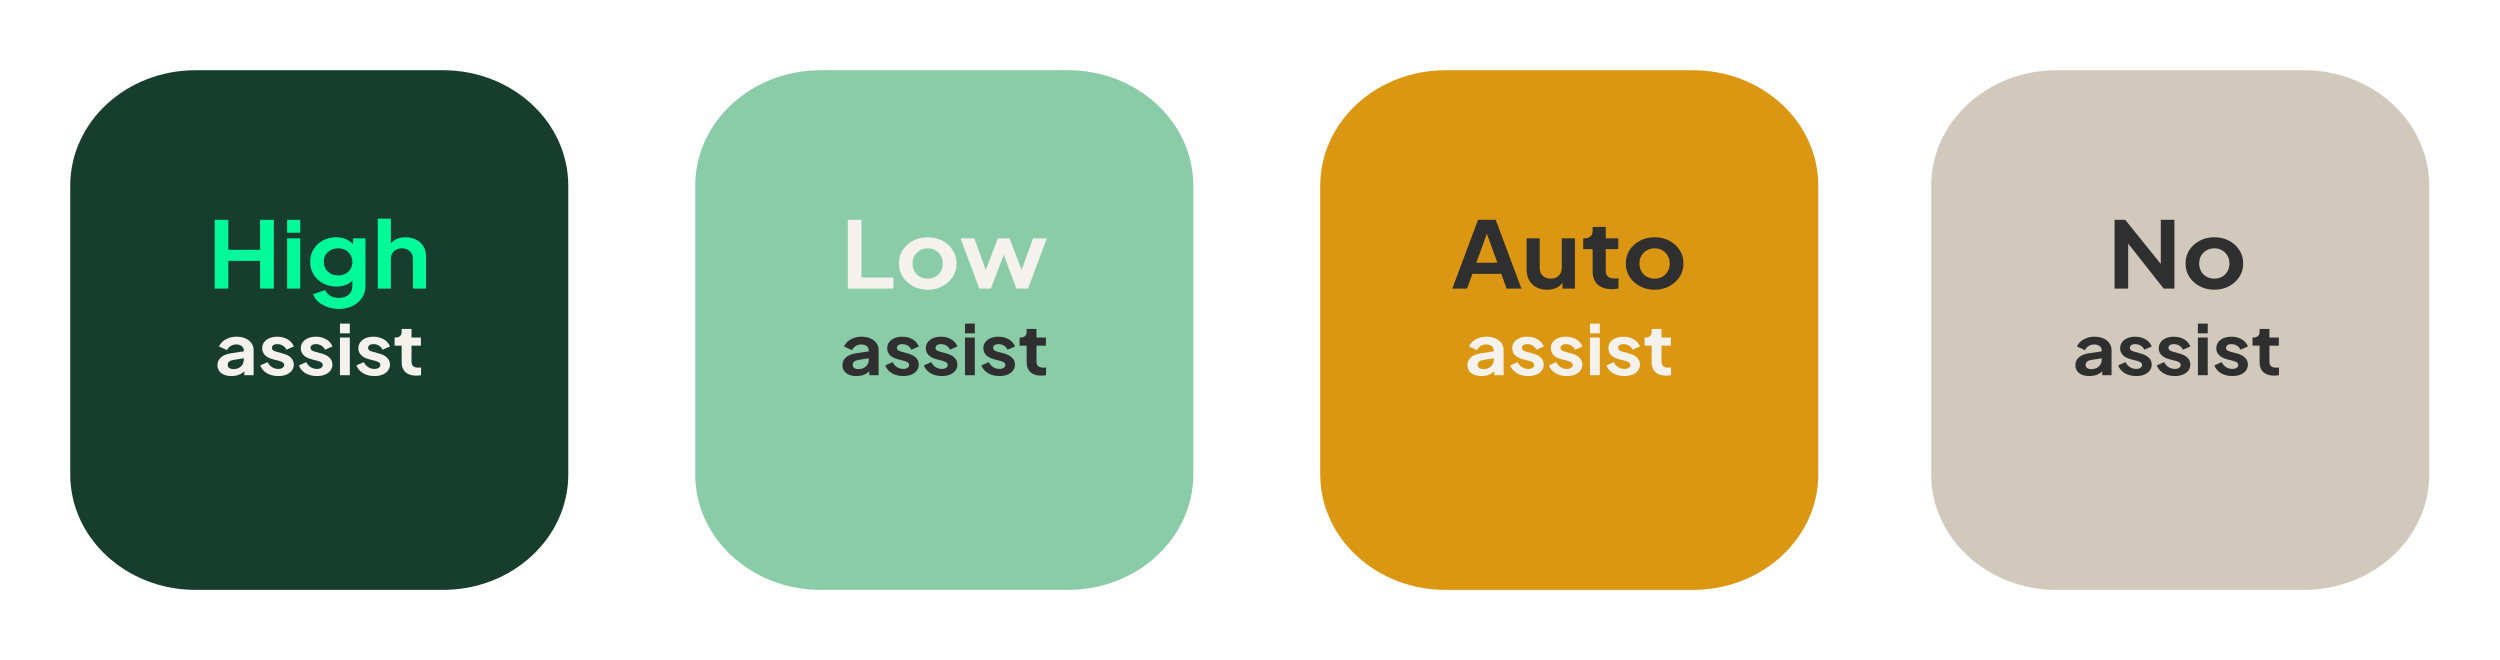 <svg width="356" height="94" viewBox="0 0 356 94" fill="none" xmlns="http://www.w3.org/2000/svg">
<g filter="url(#filter0_d_976_954)">
<path d="M63.082 6H27.843C17.988 6 10 13.362 10 22.444V63.556C10 72.638 17.988 80 27.843 80H63.082C72.936 80 80.924 72.638 80.924 63.556V22.444C80.924 13.362 72.936 6 63.082 6Z" fill="#173D2E"/>
</g>
<path d="M30.572 41.098V31.297H32.514V35.573H37.038V31.297H38.994V41.098H37.038V37.152H32.514V41.098H30.572ZM40.884 41.098V33.942H42.754V41.098H40.884ZM40.884 33.139V31.297H42.754V33.139H40.884ZM48.249 43.993C47.668 43.993 47.131 43.905 46.636 43.73C46.141 43.554 45.713 43.309 45.351 42.993C44.999 42.686 44.742 42.322 44.581 41.901L46.322 41.296C46.436 41.629 46.66 41.897 46.993 42.098C47.335 42.309 47.754 42.414 48.249 42.414C48.63 42.414 48.963 42.348 49.248 42.217C49.543 42.085 49.772 41.892 49.933 41.638C50.095 41.392 50.176 41.094 50.176 40.743V39.112L50.533 39.507C50.266 39.936 49.909 40.261 49.462 40.48C49.015 40.699 48.506 40.809 47.935 40.809C47.211 40.809 46.565 40.656 45.994 40.349C45.423 40.042 44.976 39.621 44.652 39.086C44.328 38.551 44.166 37.95 44.166 37.283C44.166 36.608 44.328 36.007 44.652 35.481C44.976 34.955 45.418 34.543 45.979 34.244C46.541 33.937 47.178 33.784 47.892 33.784C48.473 33.784 48.981 33.898 49.419 34.126C49.866 34.345 50.237 34.665 50.533 35.086L50.276 35.52V33.942H52.046V40.743C52.046 41.366 51.879 41.923 51.546 42.414C51.222 42.905 50.775 43.291 50.204 43.572C49.643 43.852 48.991 43.993 48.249 43.993ZM48.163 39.217C48.563 39.217 48.91 39.138 49.205 38.98C49.51 38.814 49.748 38.586 49.919 38.296C50.09 38.007 50.176 37.674 50.176 37.296C50.176 36.928 50.086 36.599 49.905 36.31C49.733 36.012 49.495 35.779 49.191 35.612C48.896 35.446 48.553 35.363 48.163 35.363C47.773 35.363 47.421 35.446 47.107 35.612C46.793 35.779 46.546 36.012 46.365 36.31C46.193 36.599 46.108 36.928 46.108 37.296C46.108 37.665 46.193 37.994 46.365 38.283C46.546 38.572 46.788 38.8 47.093 38.967C47.407 39.134 47.764 39.217 48.163 39.217ZM53.792 41.098V31.14H55.662V35.349L55.405 35.099C55.586 34.67 55.881 34.345 56.29 34.126C56.709 33.898 57.194 33.784 57.746 33.784C58.316 33.784 58.822 33.898 59.259 34.126C59.706 34.354 60.053 34.674 60.301 35.086C60.549 35.49 60.672 35.959 60.672 36.494V41.098H58.802V36.902C58.802 36.586 58.736 36.314 58.602 36.086C58.469 35.858 58.283 35.683 58.045 35.56C57.817 35.428 57.546 35.363 57.232 35.363C56.928 35.363 56.656 35.428 56.418 35.56C56.181 35.683 55.995 35.858 55.861 36.086C55.728 36.314 55.662 36.586 55.662 36.902V41.098H53.792Z" fill="#00FA9A"/>
<path d="M32.969 53.55C32.562 53.55 32.209 53.488 31.909 53.363C31.609 53.238 31.377 53.06 31.213 52.83C31.049 52.593 30.967 52.32 30.967 52.011C30.967 51.715 31.038 51.452 31.181 51.222C31.324 50.985 31.545 50.788 31.845 50.63C32.144 50.472 32.523 50.36 32.979 50.294L34.885 50.008V50.995L33.247 51.251C32.969 51.297 32.762 51.38 32.626 51.498C32.49 51.616 32.423 51.771 32.423 51.962C32.423 52.146 32.498 52.294 32.648 52.406C32.805 52.511 32.997 52.563 33.226 52.563C33.518 52.563 33.775 52.508 33.996 52.396C34.225 52.277 34.4 52.116 34.521 51.912C34.65 51.708 34.714 51.485 34.714 51.241V49.86C34.714 49.63 34.614 49.439 34.414 49.288C34.221 49.13 33.964 49.051 33.643 49.051C33.343 49.051 33.076 49.127 32.84 49.278C32.612 49.423 32.444 49.617 32.337 49.86L31.192 49.347C31.306 49.064 31.484 48.821 31.727 48.617C31.977 48.406 32.269 48.242 32.605 48.123C32.94 48.005 33.304 47.946 33.697 47.946C34.175 47.946 34.596 48.028 34.96 48.193C35.324 48.35 35.606 48.574 35.806 48.864C36.013 49.146 36.116 49.478 36.116 49.86V53.432H34.789V52.514L35.088 52.494C34.938 52.725 34.76 52.919 34.553 53.077C34.346 53.228 34.111 53.346 33.847 53.432C33.583 53.511 33.29 53.55 32.969 53.55ZM39.629 53.55C39.008 53.55 38.465 53.415 38.001 53.146C37.544 52.869 37.23 52.498 37.059 52.031L38.108 51.567C38.258 51.87 38.465 52.106 38.729 52.277C39 52.448 39.3 52.534 39.629 52.534C39.885 52.534 40.089 52.481 40.239 52.376C40.389 52.271 40.464 52.133 40.464 51.962C40.464 51.856 40.431 51.771 40.367 51.705C40.31 51.633 40.228 51.574 40.121 51.528C40.021 51.475 39.91 51.432 39.789 51.399L38.836 51.153C38.344 51.021 37.969 50.82 37.712 50.551C37.462 50.281 37.337 49.962 37.337 49.594C37.337 49.265 37.427 48.979 37.605 48.735C37.791 48.485 38.044 48.291 38.365 48.153C38.694 48.015 39.068 47.946 39.489 47.946C40.039 47.946 40.524 48.068 40.945 48.311C41.366 48.554 41.666 48.896 41.844 49.337L40.774 49.801C40.674 49.557 40.506 49.363 40.271 49.219C40.035 49.074 39.771 49.002 39.479 49.002C39.243 49.002 39.057 49.051 38.922 49.15C38.786 49.248 38.718 49.377 38.718 49.534C38.718 49.633 38.747 49.719 38.804 49.791C38.861 49.863 38.94 49.922 39.04 49.968C39.147 50.015 39.268 50.057 39.404 50.097L40.335 50.353C40.813 50.485 41.181 50.682 41.438 50.945C41.702 51.208 41.834 51.531 41.834 51.912C41.834 52.235 41.741 52.521 41.556 52.771C41.37 53.014 41.113 53.205 40.785 53.343C40.456 53.481 40.071 53.55 39.629 53.55ZM45.127 53.55C44.507 53.55 43.964 53.415 43.5 53.146C43.044 52.869 42.73 52.498 42.558 52.031L43.607 51.567C43.757 51.87 43.964 52.106 44.228 52.277C44.499 52.448 44.799 52.534 45.127 52.534C45.385 52.534 45.588 52.481 45.738 52.376C45.888 52.271 45.963 52.133 45.963 51.962C45.963 51.856 45.931 51.771 45.866 51.705C45.809 51.633 45.727 51.574 45.62 51.528C45.52 51.475 45.409 51.432 45.288 51.399L44.335 51.153C43.843 51.021 43.468 50.82 43.211 50.551C42.962 50.281 42.837 49.962 42.837 49.594C42.837 49.265 42.926 48.979 43.104 48.735C43.29 48.485 43.543 48.291 43.864 48.153C44.193 48.015 44.567 47.946 44.988 47.946C45.538 47.946 46.023 48.068 46.444 48.311C46.865 48.554 47.165 48.896 47.344 49.337L46.273 49.801C46.173 49.557 46.005 49.363 45.77 49.219C45.534 49.074 45.27 49.002 44.978 49.002C44.742 49.002 44.557 49.051 44.421 49.15C44.285 49.248 44.218 49.377 44.218 49.534C44.218 49.633 44.246 49.719 44.303 49.791C44.36 49.863 44.439 49.922 44.539 49.968C44.646 50.015 44.767 50.057 44.903 50.097L45.834 50.353C46.312 50.485 46.68 50.682 46.937 50.945C47.201 51.208 47.333 51.531 47.333 51.912C47.333 52.235 47.24 52.521 47.054 52.771C46.869 53.014 46.612 53.205 46.284 53.343C45.956 53.481 45.57 53.55 45.127 53.55ZM48.411 53.432V48.064H49.813V53.432H48.411ZM48.411 47.462V46.081H49.813V47.462H48.411ZM53.324 53.55C52.703 53.55 52.161 53.415 51.697 53.146C51.24 52.869 50.926 52.498 50.755 52.031L51.804 51.567C51.954 51.87 52.161 52.106 52.425 52.277C52.696 52.448 52.996 52.534 53.324 52.534C53.581 52.534 53.785 52.481 53.935 52.376C54.084 52.271 54.159 52.133 54.159 51.962C54.159 51.856 54.127 51.771 54.063 51.705C54.006 51.633 53.924 51.574 53.817 51.528C53.717 51.475 53.606 51.432 53.485 51.399L52.532 51.153C52.04 51.021 51.665 50.82 51.408 50.551C51.158 50.281 51.033 49.962 51.033 49.594C51.033 49.265 51.123 48.979 51.301 48.735C51.487 48.485 51.74 48.291 52.061 48.153C52.389 48.015 52.764 47.946 53.185 47.946C53.735 47.946 54.22 48.068 54.641 48.311C55.062 48.554 55.362 48.896 55.541 49.337L54.47 49.801C54.37 49.557 54.202 49.363 53.967 49.219C53.731 49.074 53.467 49.002 53.175 49.002C52.939 49.002 52.753 49.051 52.618 49.15C52.482 49.248 52.414 49.377 52.414 49.534C52.414 49.633 52.443 49.719 52.5 49.791C52.557 49.863 52.636 49.922 52.736 49.968C52.843 50.015 52.964 50.057 53.1 50.097L54.031 50.353C54.509 50.485 54.877 50.682 55.134 50.945C55.398 51.208 55.53 51.531 55.53 51.912C55.53 52.235 55.437 52.521 55.251 52.771C55.066 53.014 54.809 53.205 54.481 53.343C54.152 53.481 53.767 53.55 53.324 53.55ZM59.262 53.491C58.606 53.491 58.096 53.327 57.731 52.998C57.375 52.662 57.196 52.192 57.196 51.587V49.219H56.19V48.064H56.297C56.583 48.064 56.804 47.995 56.961 47.857C57.118 47.719 57.196 47.518 57.196 47.255V46.841H58.599V48.064H59.937V49.219H58.599V51.518C58.599 51.695 58.631 51.846 58.695 51.971C58.766 52.096 58.873 52.192 59.016 52.258C59.166 52.323 59.355 52.356 59.584 52.356C59.634 52.356 59.691 52.353 59.755 52.346C59.826 52.34 59.894 52.333 59.958 52.327V53.432C59.858 53.445 59.744 53.458 59.616 53.471C59.487 53.484 59.37 53.491 59.262 53.491Z" fill="#F5F1EC"/>
<g filter="url(#filter1_d_976_954)">
<path d="M152.082 6H116.843C106.988 6 99 13.362 99 22.444V63.556C99 72.638 106.988 80 116.843 80H152.082C161.936 80 169.924 72.638 169.924 63.556V22.444C169.924 13.362 161.936 6 152.082 6Z" fill="#8ACCA8"/>
</g>
<path d="M120.729 41.099V31.298H122.67V39.52H127.223V41.099H120.729ZM132.119 41.257C131.358 41.257 130.663 41.094 130.035 40.77C129.416 40.445 128.921 40.002 128.55 39.441C128.189 38.88 128.008 38.24 128.008 37.52C128.008 36.801 128.189 36.161 128.55 35.6C128.921 35.038 129.416 34.596 130.035 34.271C130.653 33.947 131.348 33.784 132.119 33.784C132.88 33.784 133.57 33.947 134.189 34.271C134.807 34.596 135.297 35.038 135.659 35.6C136.03 36.152 136.215 36.792 136.215 37.52C136.215 38.24 136.03 38.88 135.659 39.441C135.288 40.002 134.793 40.445 134.174 40.77C133.556 41.094 132.871 41.257 132.119 41.257ZM132.119 39.678C132.538 39.678 132.904 39.586 133.218 39.402C133.541 39.218 133.794 38.963 133.974 38.639C134.165 38.305 134.26 37.933 134.26 37.52C134.26 37.099 134.165 36.731 133.974 36.415C133.794 36.091 133.541 35.837 133.218 35.652C132.904 35.459 132.538 35.363 132.119 35.363C131.691 35.363 131.315 35.459 130.991 35.652C130.668 35.837 130.411 36.091 130.22 36.415C130.04 36.731 129.949 37.099 129.949 37.52C129.949 37.933 130.04 38.305 130.22 38.639C130.411 38.963 130.668 39.218 130.991 39.402C131.315 39.586 131.691 39.678 132.119 39.678ZM139.45 41.099L136.78 33.942H138.75L140.706 39.375L140.021 39.362L142.105 33.942H143.76L145.83 39.362L145.145 39.375L147.101 33.942H149.07L146.401 41.099H144.731L142.618 35.429H143.247L141.105 41.099H139.45Z" fill="#F5F1EC"/>
<path d="M121.969 53.55C121.562 53.55 121.209 53.488 120.909 53.363C120.609 53.238 120.377 53.06 120.213 52.83C120.049 52.593 119.967 52.32 119.967 52.011C119.967 51.715 120.038 51.452 120.181 51.222C120.324 50.985 120.545 50.788 120.845 50.63C121.144 50.472 121.523 50.36 121.979 50.294L123.885 50.008V50.995L122.247 51.251C121.969 51.297 121.762 51.38 121.626 51.498C121.491 51.616 121.423 51.771 121.423 51.962C121.423 52.146 121.498 52.294 121.648 52.406C121.805 52.511 121.997 52.563 122.226 52.563C122.518 52.563 122.775 52.508 122.996 52.396C123.225 52.277 123.4 52.116 123.521 51.912C123.65 51.708 123.714 51.485 123.714 51.241V49.86C123.714 49.63 123.614 49.439 123.414 49.288C123.221 49.13 122.964 49.051 122.643 49.051C122.343 49.051 122.076 49.127 121.84 49.278C121.612 49.423 121.444 49.617 121.337 49.86L120.192 49.347C120.306 49.064 120.484 48.821 120.727 48.617C120.977 48.406 121.269 48.242 121.605 48.123C121.94 48.005 122.304 47.946 122.697 47.946C123.175 47.946 123.596 48.028 123.96 48.193C124.324 48.35 124.606 48.574 124.806 48.864C125.013 49.146 125.116 49.478 125.116 49.86V53.432H123.789V52.514L124.088 52.494C123.939 52.725 123.76 52.919 123.553 53.077C123.346 53.228 123.111 53.346 122.847 53.432C122.583 53.511 122.29 53.55 121.969 53.55ZM128.628 53.55C128.007 53.55 127.465 53.415 127.001 53.146C126.544 52.869 126.23 52.498 126.059 52.031L127.108 51.567C127.258 51.87 127.465 52.106 127.729 52.277C128 52.448 128.3 52.534 128.628 52.534C128.885 52.534 129.089 52.481 129.239 52.376C129.388 52.271 129.463 52.133 129.463 51.962C129.463 51.856 129.431 51.771 129.367 51.705C129.31 51.633 129.228 51.574 129.121 51.528C129.021 51.475 128.91 51.432 128.789 51.399L127.836 51.153C127.344 51.021 126.969 50.82 126.712 50.551C126.462 50.281 126.337 49.962 126.337 49.594C126.337 49.265 126.427 48.979 126.605 48.735C126.791 48.485 127.044 48.291 127.365 48.153C127.693 48.015 128.068 47.946 128.489 47.946C129.039 47.946 129.524 48.068 129.945 48.311C130.366 48.554 130.666 48.896 130.844 49.337L129.774 49.801C129.674 49.557 129.506 49.363 129.271 49.219C129.035 49.074 128.771 49.002 128.479 49.002C128.243 49.002 128.057 49.051 127.922 49.15C127.786 49.248 127.718 49.377 127.718 49.534C127.718 49.633 127.747 49.719 127.804 49.791C127.861 49.863 127.94 49.922 128.04 49.968C128.147 50.015 128.268 50.057 128.404 50.097L129.335 50.353C129.813 50.485 130.181 50.682 130.438 50.945C130.702 51.208 130.834 51.531 130.834 51.912C130.834 52.235 130.741 52.521 130.555 52.771C130.37 53.014 130.113 53.205 129.785 53.343C129.456 53.481 129.071 53.55 128.628 53.55ZM134.128 53.55C133.507 53.55 132.964 53.415 132.5 53.146C132.044 52.869 131.73 52.498 131.558 52.031L132.607 51.567C132.757 51.87 132.964 52.106 133.228 52.277C133.499 52.448 133.799 52.534 134.128 52.534C134.384 52.534 134.588 52.481 134.738 52.376C134.888 52.271 134.963 52.133 134.963 51.962C134.963 51.856 134.93 51.771 134.866 51.705C134.809 51.633 134.727 51.574 134.62 51.528C134.52 51.475 134.409 51.432 134.288 51.399L133.335 51.153C132.843 51.021 132.468 50.82 132.211 50.551C131.961 50.281 131.837 49.962 131.837 49.594C131.837 49.265 131.926 48.979 132.104 48.735C132.29 48.485 132.543 48.291 132.864 48.153C133.193 48.015 133.567 47.946 133.988 47.946C134.538 47.946 135.023 48.068 135.444 48.311C135.865 48.554 136.165 48.896 136.344 49.337L135.273 49.801C135.173 49.557 135.005 49.363 134.77 49.219C134.534 49.074 134.27 49.002 133.978 49.002C133.742 49.002 133.557 49.051 133.421 49.15C133.285 49.248 133.218 49.377 133.218 49.534C133.218 49.633 133.246 49.719 133.303 49.791C133.36 49.863 133.439 49.922 133.539 49.968C133.646 50.015 133.767 50.057 133.903 50.097L134.834 50.353C135.312 50.485 135.68 50.682 135.937 50.945C136.201 51.208 136.333 51.531 136.333 51.912C136.333 52.235 136.24 52.521 136.055 52.771C135.869 53.014 135.612 53.205 135.284 53.343C134.955 53.481 134.57 53.55 134.128 53.55ZM137.411 53.432V48.064H138.813V53.432H137.411ZM137.411 47.462V46.081H138.813V47.462H137.411ZM142.324 53.55C141.703 53.55 141.161 53.415 140.697 53.146C140.24 52.869 139.926 52.498 139.755 52.031L140.804 51.567C140.954 51.87 141.161 52.106 141.425 52.277C141.696 52.448 141.996 52.534 142.324 52.534C142.581 52.534 142.784 52.481 142.934 52.376C143.084 52.271 143.159 52.133 143.159 51.962C143.159 51.856 143.127 51.771 143.063 51.705C143.006 51.633 142.923 51.574 142.816 51.528C142.717 51.475 142.606 51.432 142.485 51.399L141.532 51.153C141.039 51.021 140.665 50.82 140.408 50.551C140.158 50.281 140.033 49.962 140.033 49.594C140.033 49.265 140.122 48.979 140.301 48.735C140.486 48.485 140.74 48.291 141.061 48.153C141.389 48.015 141.764 47.946 142.185 47.946C142.734 47.946 143.22 48.068 143.641 48.311C144.062 48.554 144.362 48.896 144.54 49.337L143.469 49.801C143.37 49.557 143.202 49.363 142.966 49.219C142.731 49.074 142.467 49.002 142.174 49.002C141.939 49.002 141.753 49.051 141.617 49.15C141.482 49.248 141.414 49.377 141.414 49.534C141.414 49.633 141.443 49.719 141.5 49.791C141.557 49.863 141.635 49.922 141.735 49.968C141.842 50.015 141.964 50.057 142.099 50.097L143.031 50.353C143.509 50.485 143.876 50.682 144.133 50.945C144.397 51.208 144.529 51.531 144.529 51.912C144.529 52.235 144.437 52.521 144.251 52.771C144.065 53.014 143.808 53.205 143.48 53.343C143.152 53.481 142.766 53.55 142.324 53.55ZM148.262 53.491C147.605 53.491 147.095 53.327 146.731 52.998C146.374 52.662 146.196 52.192 146.196 51.587V49.219H145.19V48.064H145.297C145.582 48.064 145.803 47.995 145.96 47.857C146.117 47.719 146.196 47.518 146.196 47.255V46.841H147.598V48.064H148.937V49.219H147.598V51.518C147.598 51.695 147.63 51.846 147.695 51.971C147.766 52.096 147.873 52.192 148.016 52.258C148.166 52.323 148.355 52.356 148.583 52.356C148.633 52.356 148.69 52.353 148.755 52.346C148.826 52.34 148.894 52.333 148.958 52.327V53.432C148.858 53.445 148.744 53.458 148.615 53.471C148.487 53.484 148.369 53.491 148.262 53.491Z" fill="#2F2F2F"/>
<g filter="url(#filter2_d_976_954)">
<path d="M241.082 6H205.843C195.988 6 188 13.362 188 22.444V63.556C188 72.638 195.988 80 205.843 80H241.082C250.936 80 258.924 72.638 258.924 63.556V22.444C258.924 13.362 250.936 6 241.082 6Z" fill="#DB9612"/>
</g>
<path d="M206.807 41.099L210.475 31.298H212.987L216.656 41.099H214.543L213.787 38.994H209.676L208.905 41.099H206.807ZM210.232 37.415H213.23L211.46 32.535H212.002L210.232 37.415ZM220.313 41.257C219.713 41.257 219.189 41.134 218.742 40.888C218.304 40.643 217.966 40.301 217.729 39.862C217.501 39.424 217.386 38.911 217.386 38.323V33.942H219.256V38.178C219.256 38.476 219.318 38.739 219.442 38.968C219.575 39.187 219.76 39.362 219.999 39.494C220.246 39.617 220.521 39.678 220.826 39.678C221.131 39.678 221.402 39.617 221.64 39.494C221.877 39.362 222.063 39.182 222.197 38.954C222.33 38.726 222.397 38.455 222.397 38.139V33.942H224.266V41.099H222.496V39.691L222.654 39.941C222.472 40.38 222.173 40.708 221.754 40.928C221.345 41.147 220.864 41.257 220.313 41.257ZM229.544 41.178C228.669 41.178 227.988 40.958 227.503 40.52C227.028 40.073 226.789 39.446 226.789 38.639V35.481H225.448V33.942H225.59C225.971 33.942 226.266 33.85 226.475 33.666C226.685 33.482 226.789 33.214 226.789 32.863V32.311H228.659V33.942H230.444V35.481H228.659V38.547C228.659 38.783 228.702 38.985 228.788 39.152C228.883 39.318 229.026 39.446 229.216 39.533C229.416 39.621 229.668 39.665 229.973 39.665C230.039 39.665 230.115 39.66 230.201 39.652C230.296 39.643 230.386 39.634 230.472 39.625V41.099C230.339 41.116 230.187 41.134 230.015 41.151C229.844 41.169 229.687 41.178 229.544 41.178ZM235.628 41.257C234.867 41.257 234.172 41.094 233.544 40.77C232.925 40.445 232.43 40.002 232.059 39.441C231.698 38.88 231.517 38.24 231.517 37.52C231.517 36.801 231.698 36.161 232.059 35.6C232.43 35.038 232.925 34.596 233.544 34.271C234.163 33.947 234.857 33.784 235.628 33.784C236.39 33.784 237.079 33.947 237.697 34.271C238.317 34.596 238.806 35.038 239.168 35.6C239.539 36.152 239.724 36.792 239.724 37.52C239.724 38.24 239.539 38.88 239.168 39.441C238.797 40.002 238.302 40.445 237.683 40.77C237.065 41.094 236.38 41.257 235.628 41.257ZM235.628 39.678C236.047 39.678 236.413 39.586 236.727 39.402C237.051 39.218 237.303 38.963 237.483 38.639C237.674 38.305 237.769 37.933 237.769 37.52C237.769 37.099 237.674 36.731 237.483 36.415C237.303 36.091 237.051 35.837 236.727 35.652C236.413 35.459 236.047 35.363 235.628 35.363C235.2 35.363 234.824 35.459 234.5 35.652C234.177 35.837 233.92 36.091 233.729 36.415C233.549 36.731 233.458 37.099 233.458 37.52C233.458 37.933 233.549 38.305 233.729 38.639C233.92 38.963 234.177 39.218 234.5 39.402C234.824 39.586 235.2 39.678 235.628 39.678Z" fill="#2F2F2F"/>
<path d="M210.967 53.55C210.56 53.55 210.207 53.488 209.907 53.363C209.607 53.238 209.375 53.06 209.211 52.83C209.047 52.593 208.965 52.32 208.965 52.011C208.965 51.715 209.036 51.452 209.179 51.222C209.322 50.985 209.543 50.788 209.843 50.63C210.142 50.472 210.521 50.36 210.977 50.294L212.883 50.008V50.995L211.245 51.251C210.967 51.297 210.76 51.38 210.624 51.498C210.489 51.616 210.421 51.771 210.421 51.962C210.421 52.146 210.496 52.294 210.646 52.406C210.803 52.511 210.995 52.563 211.224 52.563C211.516 52.563 211.773 52.508 211.995 52.396C212.223 52.277 212.398 52.116 212.519 51.912C212.648 51.708 212.712 51.485 212.712 51.241V49.86C212.712 49.63 212.612 49.439 212.412 49.288C212.219 49.13 211.962 49.051 211.641 49.051C211.341 49.051 211.074 49.127 210.838 49.278C210.61 49.423 210.442 49.617 210.335 49.86L209.19 49.347C209.304 49.064 209.482 48.821 209.725 48.617C209.975 48.406 210.267 48.242 210.603 48.123C210.938 48.005 211.302 47.946 211.695 47.946C212.173 47.946 212.594 48.028 212.958 48.193C213.322 48.35 213.604 48.574 213.804 48.864C214.011 49.146 214.114 49.478 214.114 49.86V53.432H212.787V52.514L213.086 52.494C212.937 52.725 212.758 52.919 212.551 53.077C212.344 53.228 212.109 53.346 211.845 53.432C211.581 53.511 211.288 53.55 210.967 53.55ZM217.627 53.55C217.006 53.55 216.463 53.415 215.999 53.146C215.543 52.869 215.228 52.498 215.057 52.031L216.106 51.567C216.256 51.87 216.463 52.106 216.727 52.277C216.998 52.448 217.298 52.534 217.627 52.534C217.883 52.534 218.087 52.481 218.237 52.376C218.387 52.271 218.462 52.133 218.462 51.962C218.462 51.856 218.429 51.771 218.365 51.705C218.308 51.633 218.226 51.574 218.119 51.528C218.019 51.475 217.908 51.432 217.787 51.399L216.834 51.153C216.342 51.021 215.967 50.82 215.71 50.551C215.46 50.281 215.336 49.962 215.336 49.594C215.336 49.265 215.425 48.979 215.603 48.735C215.789 48.485 216.042 48.291 216.363 48.153C216.692 48.015 217.066 47.946 217.487 47.946C218.037 47.946 218.522 48.068 218.943 48.311C219.364 48.554 219.664 48.896 219.843 49.337L218.772 49.801C218.672 49.557 218.504 49.363 218.269 49.219C218.033 49.074 217.769 49.002 217.477 49.002C217.241 49.002 217.056 49.051 216.92 49.15C216.784 49.248 216.717 49.377 216.717 49.534C216.717 49.633 216.745 49.719 216.802 49.791C216.859 49.863 216.938 49.922 217.038 49.968C217.145 50.015 217.266 50.057 217.402 50.097L218.333 50.353C218.811 50.485 219.179 50.682 219.436 50.945C219.7 51.208 219.832 51.531 219.832 51.912C219.832 52.235 219.739 52.521 219.554 52.771C219.368 53.014 219.111 53.205 218.783 53.343C218.454 53.481 218.069 53.55 217.627 53.55ZM223.126 53.55C222.505 53.55 221.962 53.415 221.498 53.146C221.042 52.869 220.728 52.498 220.556 52.031L221.605 51.567C221.755 51.87 221.962 52.106 222.226 52.277C222.498 52.448 222.797 52.534 223.126 52.534C223.383 52.534 223.586 52.481 223.736 52.376C223.886 52.271 223.961 52.133 223.961 51.962C223.961 51.856 223.929 51.771 223.864 51.705C223.807 51.633 223.725 51.574 223.618 51.528C223.518 51.475 223.408 51.432 223.286 51.399L222.333 51.153C221.841 51.021 221.466 50.82 221.209 50.551C220.96 50.281 220.835 49.962 220.835 49.594C220.835 49.265 220.924 48.979 221.102 48.735C221.288 48.485 221.541 48.291 221.862 48.153C222.191 48.015 222.565 47.946 222.986 47.946C223.536 47.946 224.021 48.068 224.442 48.311C224.863 48.554 225.163 48.896 225.342 49.337L224.271 49.801C224.171 49.557 224.003 49.363 223.768 49.219C223.532 49.074 223.268 49.002 222.976 49.002C222.74 49.002 222.555 49.051 222.419 49.15C222.283 49.248 222.216 49.377 222.216 49.534C222.216 49.633 222.244 49.719 222.301 49.791C222.358 49.863 222.437 49.922 222.537 49.968C222.644 50.015 222.765 50.057 222.901 50.097L223.832 50.353C224.31 50.485 224.678 50.682 224.935 50.945C225.199 51.208 225.331 51.531 225.331 51.912C225.331 52.235 225.238 52.521 225.053 52.771C224.867 53.014 224.61 53.205 224.282 53.343C223.953 53.481 223.568 53.55 223.126 53.55ZM226.409 53.432V48.064H227.811V53.432H226.409ZM226.409 47.462V46.081H227.811V47.462H226.409ZM231.322 53.55C230.702 53.55 230.159 53.415 229.695 53.146C229.238 52.869 228.924 52.498 228.753 52.031L229.802 51.567C229.952 51.87 230.159 52.106 230.423 52.277C230.694 52.448 230.994 52.534 231.322 52.534C231.579 52.534 231.783 52.481 231.933 52.376C232.083 52.271 232.158 52.133 232.158 51.962C232.158 51.856 232.125 51.771 232.061 51.705C232.004 51.633 231.922 51.574 231.815 51.528C231.715 51.475 231.604 51.432 231.483 51.399L230.53 51.153C230.038 51.021 229.663 50.82 229.406 50.551C229.156 50.281 229.031 49.962 229.031 49.594C229.031 49.265 229.121 48.979 229.299 48.735C229.485 48.485 229.738 48.291 230.059 48.153C230.388 48.015 230.762 47.946 231.183 47.946C231.733 47.946 232.218 48.068 232.639 48.311C233.06 48.554 233.36 48.896 233.539 49.337L232.468 49.801C232.368 49.557 232.2 49.363 231.965 49.219C231.729 49.074 231.465 49.002 231.173 49.002C230.937 49.002 230.752 49.051 230.616 49.15C230.48 49.248 230.413 49.377 230.413 49.534C230.413 49.633 230.441 49.719 230.498 49.791C230.555 49.863 230.634 49.922 230.734 49.968C230.841 50.015 230.962 50.057 231.098 50.097L232.029 50.353C232.507 50.485 232.875 50.682 233.132 50.945C233.396 51.208 233.528 51.531 233.528 51.912C233.528 52.235 233.435 52.521 233.249 52.771C233.064 53.014 232.807 53.205 232.479 53.343C232.15 53.481 231.765 53.55 231.322 53.55ZM237.26 53.491C236.604 53.491 236.094 53.327 235.73 52.998C235.373 52.662 235.194 52.192 235.194 51.587V49.219H234.188V48.064H234.295C234.581 48.064 234.802 47.995 234.959 47.857C235.116 47.719 235.194 47.518 235.194 47.255V46.841H236.597V48.064H237.935V49.219H236.597V51.518C236.597 51.695 236.629 51.846 236.693 51.971C236.764 52.096 236.872 52.192 237.014 52.258C237.164 52.323 237.353 52.356 237.582 52.356C237.632 52.356 237.689 52.353 237.753 52.346C237.824 52.34 237.892 52.333 237.956 52.327V53.432C237.856 53.445 237.742 53.458 237.614 53.471C237.485 53.484 237.368 53.491 237.26 53.491Z" fill="#F5F1EC"/>
<g filter="url(#filter3_d_976_954)">
<path d="M328.082 6H292.843C282.988 6 275 13.362 275 22.444V63.556C275 72.638 282.988 80 292.843 80H328.082C337.936 80 345.924 72.638 345.924 63.556V22.444C345.924 13.362 337.936 6 328.082 6Z" fill="#D2C9BD"/>
</g>
<path d="M301.114 41.099V31.298H302.627L308.479 38.56L307.694 38.704V31.298H309.635V41.099H308.108L302.341 33.784L303.055 33.639V41.099H301.114ZM315.333 41.257C314.572 41.257 313.877 41.094 313.249 40.77C312.631 40.445 312.136 40.002 311.765 39.441C311.403 38.88 311.222 38.24 311.222 37.52C311.222 36.801 311.403 36.161 311.765 35.6C312.136 35.038 312.631 34.596 313.249 34.271C313.867 33.947 314.562 33.784 315.333 33.784C316.094 33.784 316.785 33.947 317.403 34.271C318.021 34.596 318.512 35.038 318.873 35.6C319.244 36.152 319.43 36.792 319.43 37.52C319.43 38.24 319.244 38.88 318.873 39.441C318.502 40.002 318.007 40.445 317.389 40.77C316.77 41.094 316.085 41.257 315.333 41.257ZM315.333 39.678C315.752 39.678 316.118 39.586 316.432 39.402C316.756 39.218 317.008 38.963 317.189 38.639C317.379 38.305 317.474 37.933 317.474 37.52C317.474 37.099 317.379 36.731 317.189 36.415C317.008 36.091 316.756 35.837 316.432 35.652C316.118 35.459 315.752 35.363 315.333 35.363C314.905 35.363 314.529 35.459 314.206 35.652C313.882 35.837 313.625 36.091 313.435 36.415C313.254 36.731 313.164 37.099 313.164 37.52C313.164 37.933 313.254 38.305 313.435 38.639C313.625 38.963 313.882 39.218 314.206 39.402C314.529 39.586 314.905 39.678 315.333 39.678ZM297.537 53.55C297.13 53.55 296.777 53.488 296.477 53.363C296.177 53.238 295.946 53.06 295.781 52.83C295.617 52.593 295.535 52.32 295.535 52.011C295.535 51.715 295.607 51.452 295.749 51.222C295.892 50.985 296.113 50.788 296.413 50.63C296.713 50.472 297.091 50.36 297.548 50.294L299.453 50.008V50.995L297.815 51.252C297.537 51.298 297.33 51.38 297.195 51.498C297.059 51.617 296.991 51.771 296.991 51.962C296.991 52.146 297.066 52.294 297.216 52.406C297.373 52.511 297.566 52.564 297.794 52.564C298.087 52.564 298.344 52.508 298.565 52.396C298.793 52.278 298.968 52.117 299.089 51.913C299.218 51.709 299.282 51.485 299.282 51.242V49.86C299.282 49.63 299.182 49.439 298.982 49.288C298.79 49.13 298.533 49.051 298.212 49.051C297.912 49.051 297.644 49.127 297.409 49.278C297.18 49.423 297.013 49.617 296.905 49.86L295.76 49.347C295.874 49.064 296.053 48.821 296.295 48.617C296.545 48.407 296.838 48.242 297.173 48.124C297.509 48.005 297.873 47.946 298.265 47.946C298.743 47.946 299.164 48.028 299.528 48.193C299.892 48.351 300.174 48.574 300.374 48.864C300.581 49.147 300.685 49.479 300.685 49.86V53.432H299.357V52.514L299.657 52.495C299.507 52.725 299.328 52.919 299.122 53.077C298.915 53.228 298.679 53.347 298.415 53.432C298.151 53.511 297.858 53.55 297.537 53.55ZM304.197 53.55C303.576 53.55 303.033 53.416 302.57 53.146C302.113 52.87 301.799 52.498 301.627 52.031L302.677 51.567C302.827 51.87 303.033 52.107 303.298 52.278C303.569 52.449 303.869 52.534 304.197 52.534C304.454 52.534 304.657 52.482 304.807 52.376C304.957 52.271 305.032 52.133 305.032 51.962C305.032 51.857 305 51.771 304.936 51.705C304.878 51.633 304.796 51.574 304.689 51.528C304.589 51.475 304.479 51.432 304.357 51.4L303.405 51.153C302.912 51.021 302.537 50.821 302.281 50.551C302.031 50.281 301.906 49.962 301.906 49.594C301.906 49.265 301.995 48.979 302.173 48.736C302.359 48.486 302.612 48.291 302.934 48.153C303.262 48.015 303.637 47.946 304.058 47.946C304.607 47.946 305.093 48.068 305.514 48.311C305.935 48.555 306.234 48.897 306.413 49.337L305.342 49.801C305.242 49.558 305.075 49.364 304.839 49.219C304.604 49.074 304.34 49.002 304.047 49.002C303.811 49.002 303.626 49.051 303.49 49.15C303.355 49.249 303.287 49.377 303.287 49.535C303.287 49.633 303.315 49.719 303.372 49.791C303.43 49.864 303.508 49.923 303.608 49.969C303.715 50.015 303.836 50.058 303.972 50.097L304.903 50.354C305.382 50.485 305.749 50.683 306.006 50.946C306.27 51.209 306.402 51.531 306.402 51.913C306.402 52.235 306.309 52.521 306.124 52.771C305.938 53.014 305.681 53.205 305.353 53.343C305.025 53.481 304.639 53.55 304.197 53.55ZM309.696 53.55C309.075 53.55 308.533 53.416 308.069 53.146C307.612 52.87 307.298 52.498 307.127 52.031L308.176 51.567C308.326 51.87 308.533 52.107 308.797 52.278C309.068 52.449 309.368 52.534 309.696 52.534C309.953 52.534 310.156 52.482 310.306 52.376C310.456 52.271 310.531 52.133 310.531 51.962C310.531 51.857 310.499 51.771 310.435 51.705C310.377 51.633 310.295 51.574 310.188 51.528C310.088 51.475 309.978 51.432 309.856 51.4L308.904 51.153C308.411 51.021 308.037 50.821 307.78 50.551C307.53 50.281 307.405 49.962 307.405 49.594C307.405 49.265 307.494 48.979 307.673 48.736C307.858 48.486 308.111 48.291 308.433 48.153C308.761 48.015 309.136 47.946 309.557 47.946C310.106 47.946 310.592 48.068 311.013 48.311C311.434 48.555 311.734 48.897 311.912 49.337L310.841 49.801C310.741 49.558 310.574 49.364 310.338 49.219C310.103 49.074 309.839 49.002 309.546 49.002C309.31 49.002 309.125 49.051 308.989 49.15C308.854 49.249 308.786 49.377 308.786 49.535C308.786 49.633 308.814 49.719 308.872 49.791C308.929 49.864 309.007 49.923 309.107 49.969C309.214 50.015 309.335 50.058 309.471 50.097L310.402 50.354C310.881 50.485 311.248 50.683 311.505 50.946C311.769 51.209 311.901 51.531 311.901 51.913C311.901 52.235 311.808 52.521 311.623 52.771C311.437 53.014 311.18 53.205 310.852 53.343C310.524 53.481 310.138 53.55 309.696 53.55ZM312.979 53.432V48.065H314.381V53.432H312.979ZM312.979 47.463V46.081H314.381V47.463H312.979ZM317.893 53.55C317.272 53.55 316.729 53.416 316.266 53.146C315.809 52.87 315.495 52.498 315.323 52.031L316.373 51.567C316.522 51.87 316.729 52.107 316.994 52.278C317.265 52.449 317.564 52.534 317.893 52.534C318.15 52.534 318.353 52.482 318.503 52.376C318.653 52.271 318.728 52.133 318.728 51.962C318.728 51.857 318.696 51.771 318.631 51.705C318.574 51.633 318.492 51.574 318.385 51.528C318.285 51.475 318.175 51.432 318.053 51.4L317.101 51.153C316.608 51.021 316.233 50.821 315.976 50.551C315.727 50.281 315.602 49.962 315.602 49.594C315.602 49.265 315.691 48.979 315.869 48.736C316.055 48.486 316.308 48.291 316.63 48.153C316.958 48.015 317.333 47.946 317.754 47.946C318.303 47.946 318.788 48.068 319.21 48.311C319.631 48.555 319.93 48.897 320.109 49.337L319.038 49.801C318.938 49.558 318.771 49.364 318.535 49.219C318.3 49.074 318.036 49.002 317.743 49.002C317.507 49.002 317.322 49.051 317.186 49.15C317.051 49.249 316.983 49.377 316.983 49.535C316.983 49.633 317.011 49.719 317.068 49.791C317.126 49.864 317.204 49.923 317.304 49.969C317.411 50.015 317.532 50.058 317.668 50.097L318.599 50.354C319.078 50.485 319.445 50.683 319.702 50.946C319.966 51.209 320.098 51.531 320.098 51.913C320.098 52.235 320.005 52.521 319.82 52.771C319.634 53.014 319.377 53.205 319.049 53.343C318.721 53.481 318.335 53.55 317.893 53.55ZM323.831 53.491C323.174 53.491 322.664 53.327 322.3 52.998C321.943 52.663 321.765 52.192 321.765 51.587V49.219H320.758V48.065H320.865C321.151 48.065 321.372 47.995 321.529 47.857C321.686 47.719 321.765 47.519 321.765 47.255V46.841H323.167V48.065H324.505V49.219H323.167V51.518C323.167 51.696 323.199 51.847 323.263 51.972C323.335 52.097 323.442 52.192 323.585 52.258C323.734 52.324 323.924 52.357 324.152 52.357C324.202 52.357 324.259 52.353 324.323 52.347C324.395 52.34 324.462 52.334 324.527 52.327V53.432C324.427 53.445 324.313 53.458 324.184 53.471C324.056 53.485 323.938 53.491 323.831 53.491Z" fill="#2F2F2F"/>
<defs>
<filter id="filter0_d_976_954" x="0" y="0" width="90.924" height="94" filterUnits="userSpaceOnUse" color-interpolation-filters="sRGB">
<feFlood flood-opacity="0" result="BackgroundImageFix"/>
<feColorMatrix in="SourceAlpha" type="matrix" values="0 0 0 0 0 0 0 0 0 0 0 0 0 0 0 0 0 0 127 0" result="hardAlpha"/>
<feOffset dy="4"/>
<feGaussianBlur stdDeviation="5"/>
<feComposite in2="hardAlpha" operator="out"/>
<feColorMatrix type="matrix" values="0 0 0 0 0 0 0 0 0 0 0 0 0 0 0 0 0 0 0.25 0"/>
<feBlend mode="normal" in2="BackgroundImageFix" result="effect1_dropShadow_976_954"/>
<feBlend mode="normal" in="SourceGraphic" in2="effect1_dropShadow_976_954" result="shape"/>
</filter>
<filter id="filter1_d_976_954" x="89" y="0" width="90.924" height="94" filterUnits="userSpaceOnUse" color-interpolation-filters="sRGB">
<feFlood flood-opacity="0" result="BackgroundImageFix"/>
<feColorMatrix in="SourceAlpha" type="matrix" values="0 0 0 0 0 0 0 0 0 0 0 0 0 0 0 0 0 0 127 0" result="hardAlpha"/>
<feOffset dy="4"/>
<feGaussianBlur stdDeviation="5"/>
<feComposite in2="hardAlpha" operator="out"/>
<feColorMatrix type="matrix" values="0 0 0 0 0 0 0 0 0 0 0 0 0 0 0 0 0 0 0.25 0"/>
<feBlend mode="normal" in2="BackgroundImageFix" result="effect1_dropShadow_976_954"/>
<feBlend mode="normal" in="SourceGraphic" in2="effect1_dropShadow_976_954" result="shape"/>
</filter>
<filter id="filter2_d_976_954" x="178" y="0" width="90.924" height="94" filterUnits="userSpaceOnUse" color-interpolation-filters="sRGB">
<feFlood flood-opacity="0" result="BackgroundImageFix"/>
<feColorMatrix in="SourceAlpha" type="matrix" values="0 0 0 0 0 0 0 0 0 0 0 0 0 0 0 0 0 0 127 0" result="hardAlpha"/>
<feOffset dy="4"/>
<feGaussianBlur stdDeviation="5"/>
<feComposite in2="hardAlpha" operator="out"/>
<feColorMatrix type="matrix" values="0 0 0 0 0 0 0 0 0 0 0 0 0 0 0 0 0 0 0.25 0"/>
<feBlend mode="normal" in2="BackgroundImageFix" result="effect1_dropShadow_976_954"/>
<feBlend mode="normal" in="SourceGraphic" in2="effect1_dropShadow_976_954" result="shape"/>
</filter>
<filter id="filter3_d_976_954" x="265" y="0" width="90.924" height="94" filterUnits="userSpaceOnUse" color-interpolation-filters="sRGB">
<feFlood flood-opacity="0" result="BackgroundImageFix"/>
<feColorMatrix in="SourceAlpha" type="matrix" values="0 0 0 0 0 0 0 0 0 0 0 0 0 0 0 0 0 0 127 0" result="hardAlpha"/>
<feOffset dy="4"/>
<feGaussianBlur stdDeviation="5"/>
<feComposite in2="hardAlpha" operator="out"/>
<feColorMatrix type="matrix" values="0 0 0 0 0 0 0 0 0 0 0 0 0 0 0 0 0 0 0.25 0"/>
<feBlend mode="normal" in2="BackgroundImageFix" result="effect1_dropShadow_976_954"/>
<feBlend mode="normal" in="SourceGraphic" in2="effect1_dropShadow_976_954" result="shape"/>
</filter>
</defs>
</svg>
